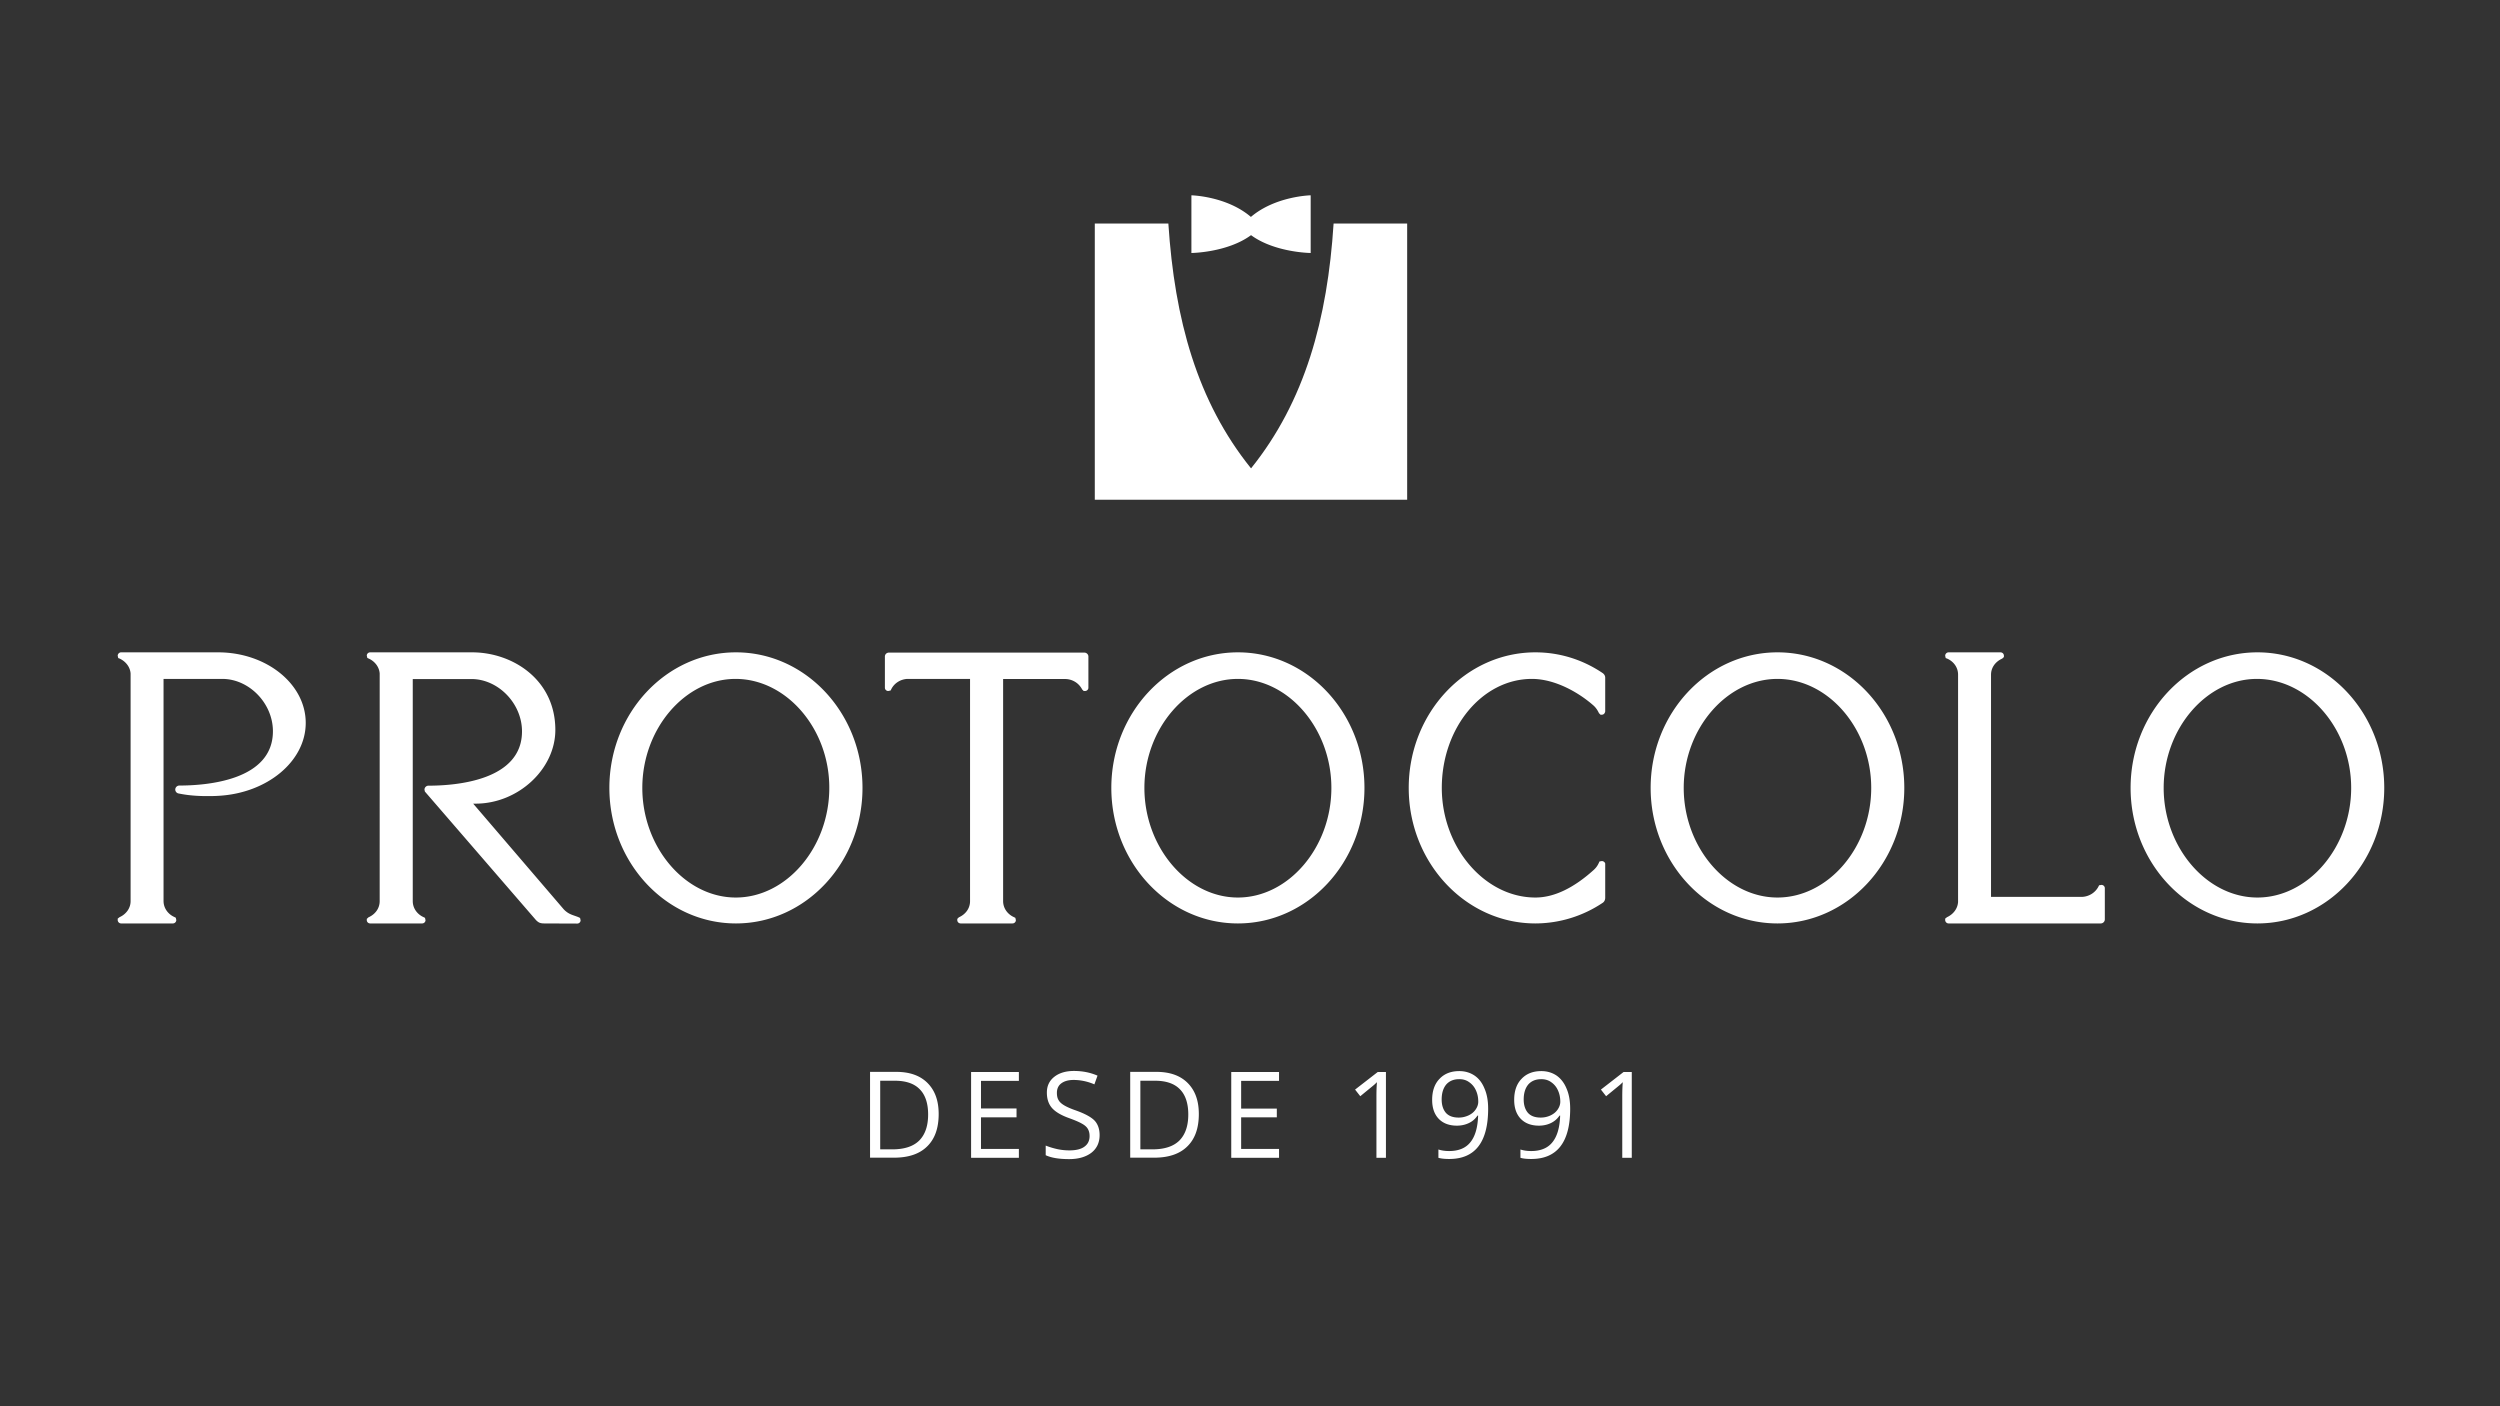 <svg xmlns="http://www.w3.org/2000/svg" id="Layer_1" viewBox="0 0 1920 1080">
  <rect x="0" y="0" width="1920" height="1080" fill="#333333" stroke="none"/>
  <style>
    .st0{fill:#fff}
  </style>
  <path d="M960.8 359.7c-41.5-51.5-58.7-114.6-63.5-188h-56.5v212.1h239.9V171.7h-56.5c-4.7 73.4-22 136.5-63.4 188z" class="st0"/>
  <path d="M1006.5 150s-27 .6-45.8 16.6C942 150.6 915 150 915 150v44.3s27.6-.3 45.8-13.7c18.2 13.4 45.8 13.7 45.8 13.7V150zM1179.2 709.2c-53.6 0-97.3-46.7-97.3-104.1 0-57.4 43.6-104.1 97.3-104.1 18.4 0 36.2 5.5 51.6 15.9 1.3.9 2 2.2 2 3.5v26c-.3 1.6-1.3 2.5-2.6 2.5h-1l-1.2-1.2c-1.6-3.4-3.2-4.9-3.9-5.6-11.2-10-29.6-20.7-47.6-20.7-38.1 0-69.2 37.5-69.2 83.7 0 45.6 32.9 84.2 71.9 84.2 14.1 0 29.2-7.1 44.9-21.3.8-.8 2.4-2.2 3.8-5.3l.5-1.1 1.8-.3c1.2 0 2.3.8 2.6 1.9v26.5c-.1 1.6-.7 2.7-1.7 3.5a93.12 93.12 0 0 1-51.9 16M1365.1 521.4c-39 0-72 38.3-72 83.7 0 45.6 33 84.2 72 84.2s72-38.5 72-84.2c0-45.4-32.9-83.7-72-83.7m0 187.8c-53.7 0-97.4-46.7-97.4-104.1 0-57.4 43.7-104.1 97.4-104.1s97.4 46.7 97.4 104.1c0 57.4-43.7 104.1-97.4 104.1M1496.5 709.2c-1.4 0-2.6-1.2-2.6-2.6v-1.1l1.4-1.1c5-2.3 8.2-6.7 8.5-11.7V518.1c0-5.3-3.2-10-8.4-12.3l-1.1-.4-.4-1.8c0-1.4 1.2-2.6 2.6-2.6h39.9c1.4 0 2.6 1.1 2.6 2.6v1l-1.3 1.2c-5.4 2.4-8.6 7.1-8.6 12.4v170.6h70.1c5.3-.3 10-3.3 12.4-7.9l.5-1 1.8-.3c1.4 0 2.6 1.1 2.6 2.5v24c0 1.7-1.4 3.1-3.1 3.1h-116.9zM1733.3 521.4c-38.8 0-71.6 38.3-71.6 83.7 0 45.6 33 84.2 72 84.2s72-38.6 72-84.2c0-45.4-33.1-83.7-72.4-83.7m.4 187.8c-53.7 0-97.4-46.7-97.4-104.1 0-57.4 43.7-104.1 97.4-104.1s97.4 46.7 97.4 104.1c0 57.4-43.7 104.1-97.4 104.1M950.7 521.4c-38.9 0-71.8 38.3-71.8 83.7 0 45.6 32.9 84.2 71.8 84.2s71.8-38.5 71.8-84.2c0-45.4-32.9-83.7-71.8-83.7m0 187.8c-53.6 0-97.2-46.7-97.2-104.1 0-57.4 43.6-104.1 97.2-104.1s97.2 46.7 97.2 104.1c0 57.4-43.6 104.1-97.2 104.1M737.8 709.2c-1.4 0-2.6-1.1-2.6-2.5v-1l1.2-1.2c5.4-2.4 8.6-7.1 8.6-12.4V521.4h-48.2c-5.3.3-10 3.3-12.3 7.9l-.5 1-1.8.4c-1.4 0-2.6-1.1-2.6-2.5v-24c0-1.7 1.4-3 3.1-3h150.1c1.7 0 3.1 1.4 3.1 3v24c0 1.4-1.2 2.5-2.6 2.5h-1l-1.2-1.2c-2.4-4.7-7.2-7.8-12.6-8h-48.1v170.6c0 5.2 3.2 10 8.4 12.3l1 .5.4 1.8c0 1.4-1.2 2.5-2.6 2.5h-39.8zM93 709.2c-1.4 0-2.6-1.2-2.6-2.6v-1.1l1.4-1.1c5.3-2.4 8.5-7.1 8.5-12.3V517.3c-.3-4.8-3.5-9.2-8.4-11.5l-1.1-.4-.4-1.8c0-1.4 1.2-2.6 2.6-2.6h74.5c37.1 0 67.3 24.3 67.3 54.2 0 29.4-29.5 54-67.2 56-3.2.2-6.1.2-8.7.2-12 0-19-1.5-21.7-2a3.1 3.1 0 0 1-2.6-3c0-1.6 1.3-3 3-3.1 21.7 0 72-4.1 72-41.7 0-21.4-18.2-40.2-38.9-40.2h-45.1V692c0 5.2 3.2 10 8.4 12.3l1 .5.4 1.8c0 1.4-1.2 2.6-2.6 2.6H93zM418 709.2c-3.5 0-4.6-.9-6.3-2.5l-85.4-98.8-.3-1.5c0-1.6 1.4-3 3-3 21.6 0 71.9-4.1 71.9-41.7 0-21.4-18.2-40.2-38.9-40.2h-45v170.6c0 5.2 3.2 10 8.4 12.3l1 .5.4 1.8c0 1.4-1.2 2.5-2.6 2.5h-39.9c-1.4 0-2.6-1.1-2.6-2.5v-1l1.3-1.2c5.4-2.4 8.6-7.1 8.6-12.4V517.3c-.3-4.8-3.5-9.3-8.4-11.5l-1.1-.5-.4-1.8c0-1.4 1.2-2.5 2.6-2.5h78.3c31 0 63.9 20.9 63.9 59.6 0 30.1-28.6 56.6-61.2 56.6h-1.9l69.5 81.1c3.1 3.3 6.1 4.2 8.7 5.1 1.1.4 2 .7 2.9 1.1l1 .5.4 1.8c0 1.4-1.2 2.5-2.6 2.5l-25.3-.1zM564.9 521.4c-38.8 0-71.6 38.3-71.6 83.7 0 45.6 32.9 84.2 71.8 84.2s71.8-38.5 71.8-84.2c.1-45.4-32.9-83.7-72-83.7m.3 187.8c-53.6 0-97.2-46.7-97.2-104.1 0-57.4 43.6-104.1 97.2-104.1s97.2 46.7 97.2 104.1c0 57.4-43.6 104.1-97.2 104.1M720.9 855.6c0 10.9-3 19.2-8.9 24.9-5.9 5.8-14.4 8.6-25.5 8.6h-18.3v-65.9h20.2c10.2 0 18.2 2.8 23.9 8.5 5.8 5.8 8.6 13.7 8.6 23.9zm-8.1.3c0-8.6-2.2-15.1-6.5-19.4-4.3-4.4-10.7-6.5-19.2-6.5H676v52.7h9.3c9.1 0 16-2.2 20.6-6.7 4.6-4.6 6.9-11.3 6.9-20.1zM782.5 889.2h-36.7v-65.9h36.7v6.8h-29.1v21.2h27.3v6.8h-27.3v24.3h29.1v6.8zM844.5 871.7c0 5.8-2.1 10.3-6.3 13.6-4.2 3.2-9.9 4.9-17.1 4.9-7.8 0-13.8-1-18-3v-7.4c2.7 1.1 5.7 2 8.8 2.7 3.2.7 6.3 1 9.5 1 5.1 0 9-1 11.5-2.9 2.6-1.9 3.9-4.6 3.9-8.1 0-2.3-.5-4.1-1.4-5.6-.9-1.5-2.4-2.8-4.6-4-2.1-1.2-5.4-2.6-9.8-4.2-6.1-2.2-10.5-4.8-13.1-7.8-2.6-3-3.9-6.9-3.9-11.8 0-5.1 1.9-9.1 5.7-12.1 3.8-3 8.9-4.5 15.1-4.5 6.6 0 12.6 1.2 18.1 3.6l-2.4 6.7a40.3 40.3 0 0 0-15.9-3.4c-4.1 0-7.2.9-9.5 2.6-2.3 1.7-3.4 4.2-3.4 7.3 0 2.3.4 4.2 1.3 5.6.8 1.5 2.3 2.8 4.3 4 2 1.2 5.1 2.6 9.2 4 6.9 2.5 11.7 5.1 14.3 7.9 2.4 2.7 3.7 6.4 3.7 10.9zM920.7 855.6c0 10.9-3 19.2-8.9 24.9-5.9 5.8-14.4 8.6-25.5 8.6H868v-65.9h20.2c10.2 0 18.2 2.8 23.9 8.5 5.8 5.8 8.6 13.7 8.6 23.9zm-8.1.3c0-8.6-2.2-15.1-6.5-19.4-4.3-4.4-10.7-6.5-19.2-6.5h-11.1v52.7h9.3c9.1 0 16-2.2 20.6-6.7 4.6-4.6 6.9-11.3 6.9-20.1zM982.3 889.2h-36.7v-65.9h36.7v6.8h-29.1v21.3h27.4v6.7h-27.4v24.3h29.1zM1064.4 889.2h-7.3v-47c0-3.9.1-7.6.4-11.1-.6.6-1.3 1.3-2.1 2s-4.4 3.6-10.7 8.8l-4-5.1 17.4-13.5h6.3v65.9zM1142.9 851.4c0 25.8-10 38.7-29.9 38.7-3.5 0-6.2-.3-8.3-.9v-6.4c2.4.8 5.1 1.2 8.2 1.2 7.2 0 12.7-2.2 16.3-6.7 3.7-4.5 5.7-11.3 6-20.5h-.5c-1.7 2.5-3.8 4.4-6.6 5.7-2.7 1.3-5.8 2-9.2 2-5.8 0-10.5-1.7-13.9-5.2-3.4-3.5-5.1-8.4-5.1-14.6 0-6.9 1.9-12.3 5.7-16.2 3.8-4 8.9-5.9 15.1-5.9 4.5 0 8.4 1.2 11.7 3.4 3.4 2.3 5.9 5.6 7.7 10 1.9 4.3 2.8 9.5 2.8 15.4zm-22.2-22.6c-4.3 0-7.6 1.4-10 4.1-2.3 2.8-3.5 6.6-3.5 11.5 0 4.3 1.1 7.7 3.2 10.2 2.2 2.5 5.5 3.7 9.9 3.7 2.7 0 5.2-.6 7.6-1.7 2.3-1.1 4.1-2.6 5.4-4.5 1.3-1.9 2-3.9 2-6 0-3.2-.6-6.1-1.8-8.7-1.2-2.7-3-4.8-5.2-6.3-2.2-1.6-4.7-2.3-7.6-2.3zM1205.9 851.4c0 25.8-10 38.7-29.9 38.7-3.5 0-6.3-.3-8.3-.9v-6.4c2.4.8 5.1 1.2 8.2 1.2 7.2 0 12.7-2.2 16.3-6.7 3.7-4.5 5.7-11.3 6-20.5h-.5c-1.7 2.5-3.9 4.4-6.6 5.7-2.7 1.3-5.8 2-9.2 2-5.8 0-10.5-1.7-13.9-5.2-3.4-3.5-5.1-8.4-5.1-14.6 0-6.9 1.9-12.3 5.7-16.2 3.8-4 8.9-5.9 15.1-5.9 4.5 0 8.4 1.2 11.7 3.4 3.3 2.3 5.9 5.6 7.7 10 1.9 4.3 2.8 9.5 2.8 15.4zm-22.2-22.6c-4.3 0-7.6 1.4-10 4.1-2.3 2.8-3.5 6.6-3.5 11.5 0 4.3 1.1 7.7 3.2 10.2 2.2 2.5 5.5 3.7 9.9 3.7 2.7 0 5.3-.6 7.6-1.7s4.1-2.6 5.4-4.5c1.3-1.9 2-3.9 2-6 0-3.2-.6-6.1-1.8-8.7-1.2-2.7-3-4.8-5.2-6.3-2.2-1.6-4.8-2.3-7.6-2.3zM1253.2 889.2h-7.3v-47c0-3.9.1-7.6.4-11.1-.6.6-1.3 1.3-2.1 2s-4.4 3.6-10.7 8.8l-4-5.1 17.4-13.5h6.3v65.9z" class="st0"/>
</svg>
